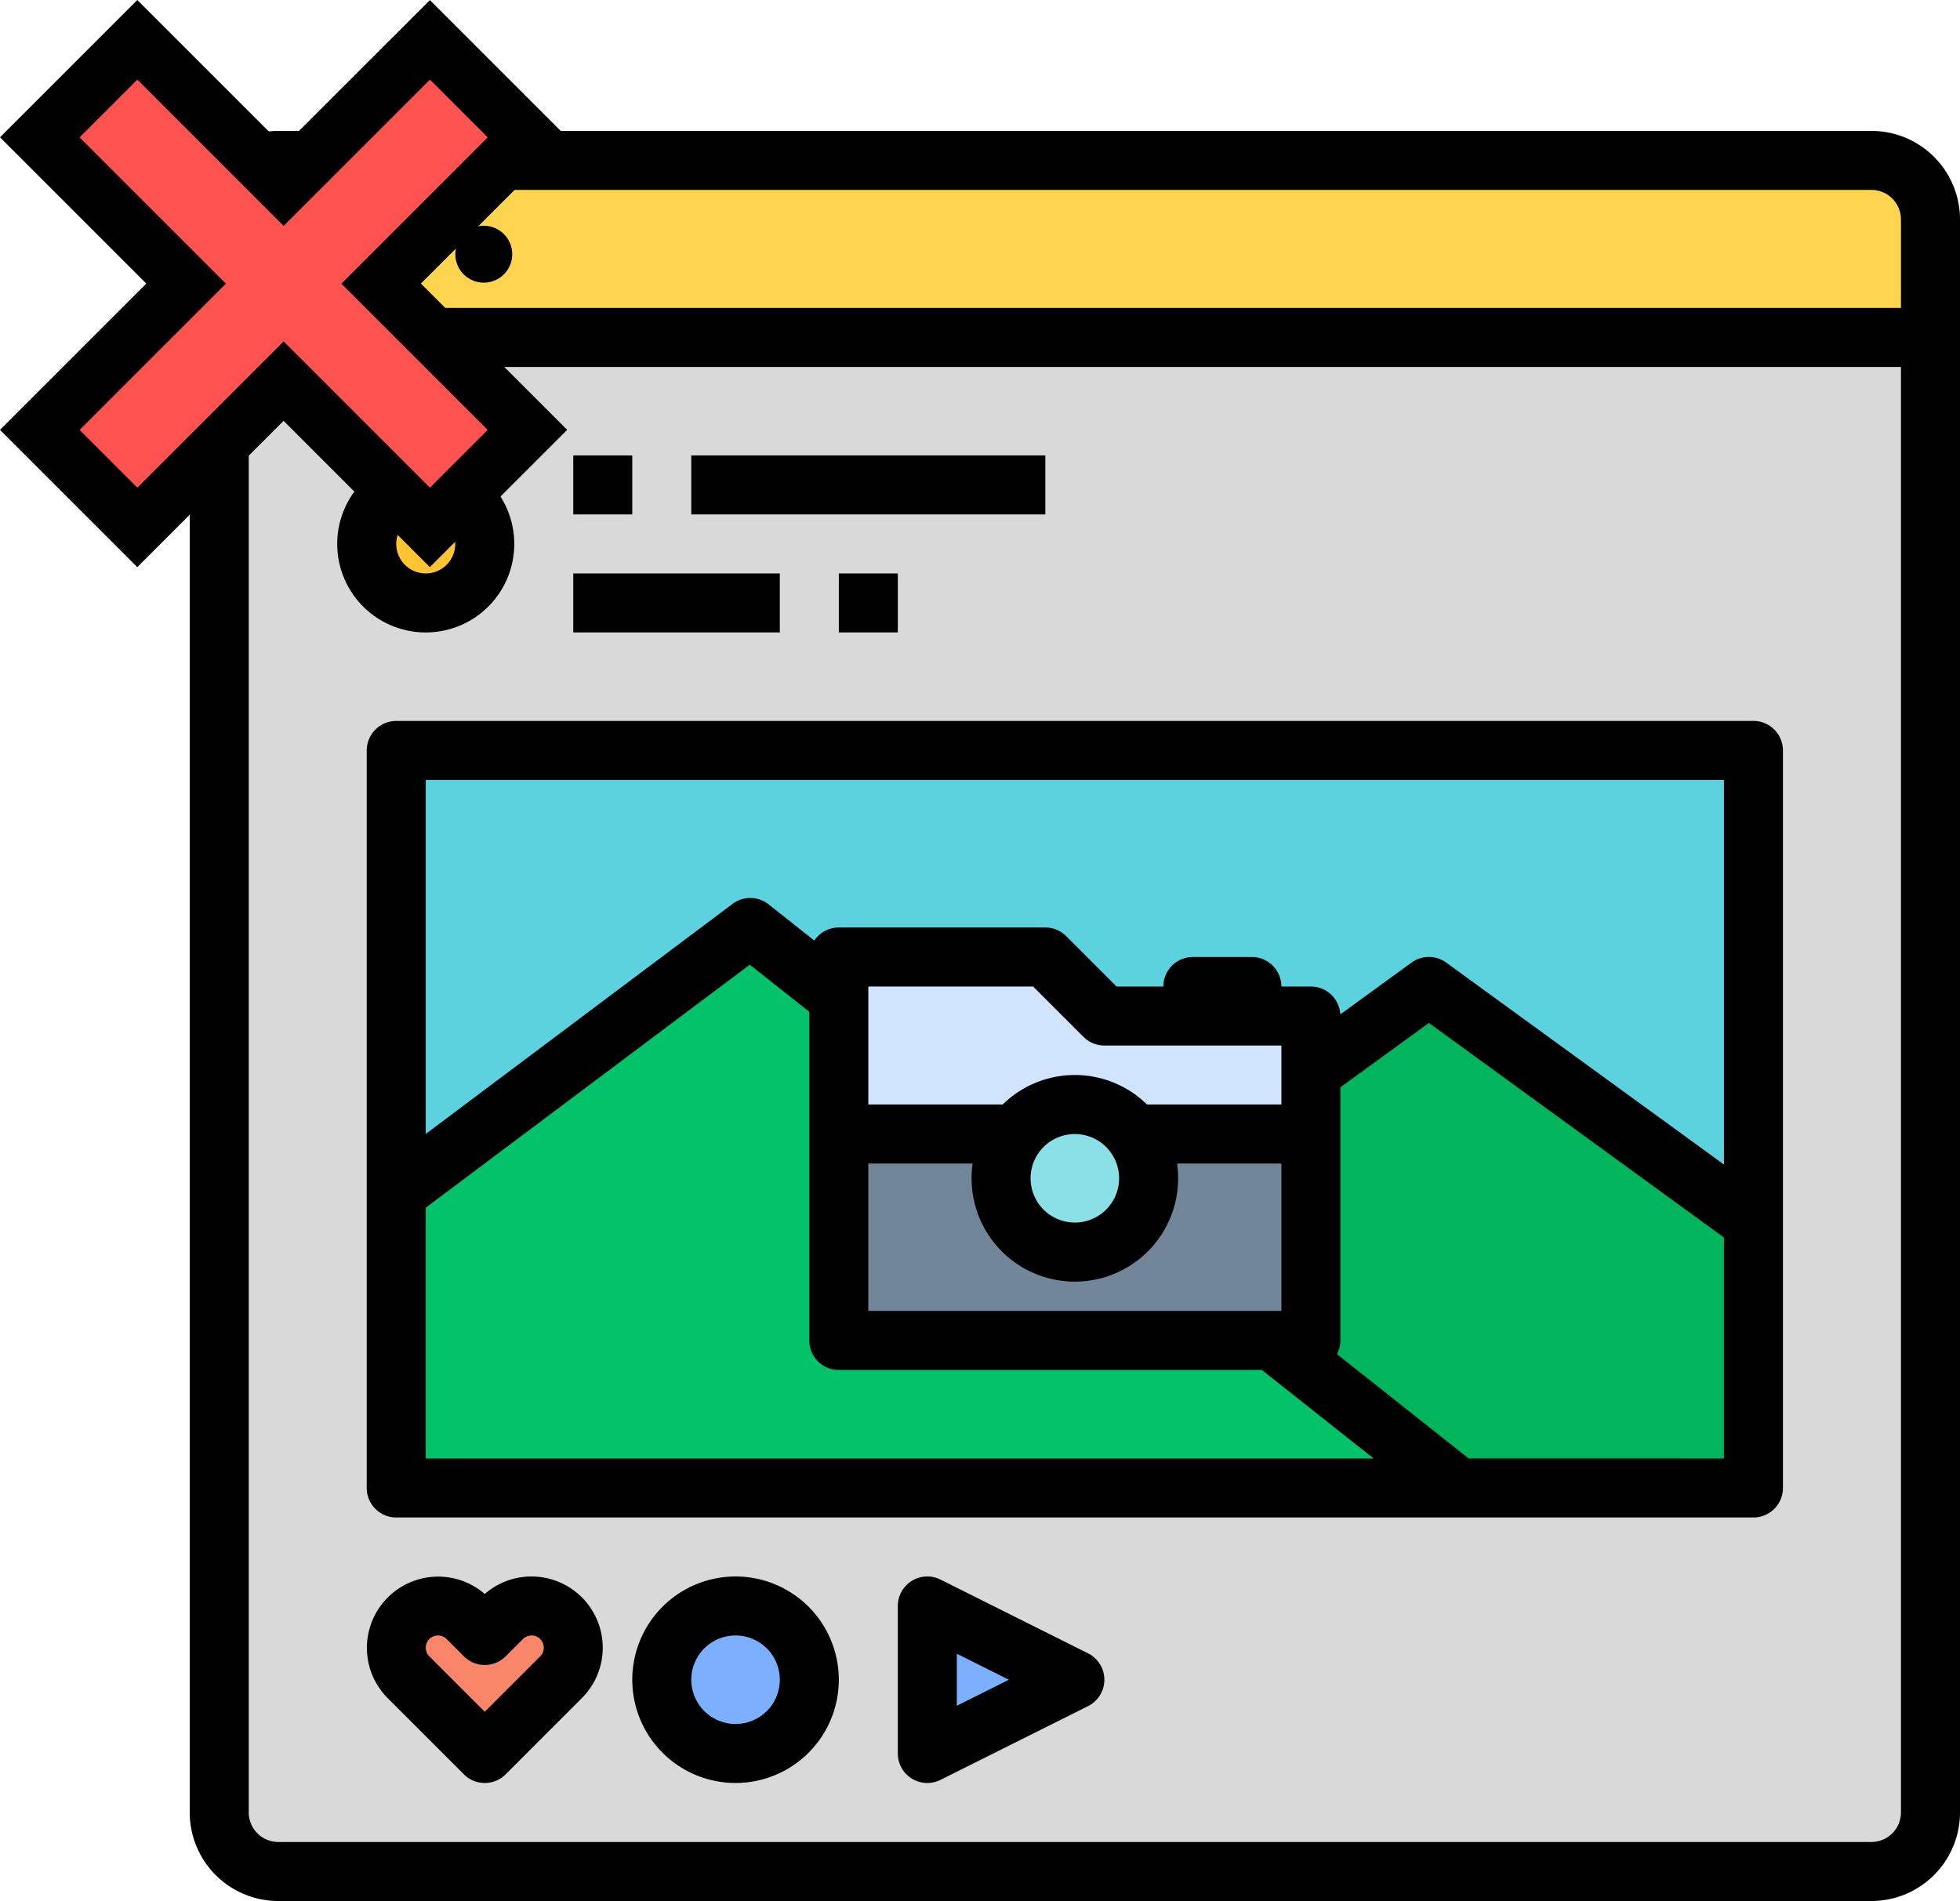 <svg xmlns="http://www.w3.org/2000/svg" viewBox="0 0 103.312 100.213"><defs><style>.a{fill:#d9d9d9;}.b{fill:#5bd2de;}.c{fill:#00b55b;}.d{fill:#02c26a;}.e{fill:#ffd54f;}.f{fill:#ffc431;}.g{fill:#718799;}.h{fill:#d1e4ff;}.i{fill:#fa8669;}.j{fill:#7dafff;}.k{fill:#8be0e8;}.l{fill:#ff5352;}</style></defs><path class="a" d="M101.755,17.782V95.541a3.11,3.11,0,0,1-3.11,3.11H14.665a3.11,3.11,0,0,1-3.11-3.11h0V17.782Z" transform="translate(-0 0.005)"/><path class="b" d="M20.886,39.555H92.424v38.88H20.886Z" transform="translate(-0 0.005)"/><path class="c" d="M92.424,64.437,75.317,51.996,38.965,78.434H92.424Z" transform="translate(-0 0.005)"/><path class="d" d="M76.873,78.434,39.548,48.886l-18.662,14V78.438Z" transform="translate(-0 0.005)"/><path class="e" d="M11.555,17.782V11.561a3.11,3.11,0,0,1,3.11-3.11h83.98a3.11,3.11,0,0,1,3.11,3.11h0v6.221Z" transform="translate(-0 0.005)"/><ellipse class="f" cx="22.5" cy="28.901" rx="3.5" ry="3"/><path class="g" d="M44.214,59.772H69.097V70.658H44.214Z" transform="translate(-0 0.005)"/><path class="h" d="M44.214,59.772V50.441H55.1l3.11,3.11H69.096v6.221Z" transform="translate(-0 0.005)"/><path class="i" d="M20.886,86.855A2.2,2.2,0,0,1,24.641,85.3l.911.911.911-.911a2.2,2.2,0,0,1,3.11,3.11l-4.021,4.021L21.531,88.41A2.2,2.2,0,0,1,20.886,86.855Z" transform="translate(-0 0.005)"/><circle class="j" cx="39" cy="88.901" r="4"/><path class="j" d="M48.88,92.431V84.655l7.776,3.888Z" transform="translate(-0 0.005)"/><circle class="k" cx="57" cy="61.901" r="4"/><path d="M98.645,6.896H14.666A4.671,4.671,0,0,0,10,11.562v83.98a4.671,4.671,0,0,0,4.666,4.666h83.98a4.671,4.671,0,0,0,4.666-4.666V11.562A4.671,4.671,0,0,0,98.645,6.896Zm-83.98,3.11h83.98a1.557,1.557,0,0,1,1.555,1.555v4.666H13.11V11.562a1.557,1.557,0,0,1,1.555-1.555Zm83.98,87.09H14.666a1.557,1.557,0,0,1-1.555-1.555v-76.2H100.2v76.2A1.557,1.557,0,0,1,98.645,97.096Z" transform="translate(-0 0.005)"/><circle cx="16.5" cy="13.401" r="1.5"/><circle cx="20.5" cy="13.401" r="1.5"/><circle cx="25.5" cy="13.401" r="1.5"/><path d="M27.107,28.669a4.666,4.666,0,1,0-4.666,4.666,4.666,4.666,0,0,0,4.666-4.666Zm-6.221,0a1.555,1.555,0,1,1,1.555,1.555,1.555,1.555,0,0,1-1.555-1.555Z" transform="translate(-0 0.005)"/><path d="M30.217,24.003h3.11v3.11h-3.11Z" transform="translate(-0 0.005)"/><path d="M36.438,24.003H55.1v3.11H36.438Z" transform="translate(-0 0.005)"/><path d="M30.217,30.224H41.103v3.11H30.217Z" transform="translate(-0 0.005)"/><path d="M44.214,30.224h3.11v3.11h-3.11Z" transform="translate(-0 0.005)"/><path d="M92.425,38H20.886a1.555,1.555,0,0,0-1.555,1.555v38.88a1.555,1.555,0,0,0,1.555,1.555H92.424a1.555,1.555,0,0,0,1.555-1.555V39.555A1.555,1.555,0,0,0,92.425,38ZM90.87,41.11V61.384L76.231,50.739a1.555,1.555,0,0,0-1.829,0L70.647,53.47A1.554,1.554,0,0,0,69.097,52H67.542a1.555,1.555,0,0,0-1.555-1.555h-3.11a1.555,1.555,0,0,0-1.556,1.554V52H58.855L56.2,49.345a1.555,1.555,0,0,0-1.1-.456H44.214a1.554,1.554,0,0,0-1.291.688L40.514,47.67a1.555,1.555,0,0,0-1.9-.025L22.441,59.773V41.11Zm-23.328,14v3.11H60.46a5.43,5.43,0,0,0-7.608,0H45.769V52h8.687l2.655,2.655a1.555,1.555,0,0,0,1.1.456Zm-8.554,7a2.333,2.333,0,1,1-2.333-2.333h0a2.333,2.333,0,0,1,2.333,2.328Zm-13.219-.778h5.5a5.443,5.443,0,1,0,10.773,0h5.5V69.1H45.769ZM22.441,63.66,39.523,50.85l3.136,2.483V70.66a1.555,1.555,0,0,0,1.555,1.555h22.3l5.893,4.666H22.441ZM77.414,76.879l-6.942-5.5a1.548,1.548,0,0,0,.18-.725V57.313l4.666-3.393L90.87,65.23V76.88Z" transform="translate(-0 0.005)"/><path d="M28.018,83.101a3.727,3.727,0,0,0-2.466.923,3.755,3.755,0,0,0-5.121,5.486l4.021,4.021a1.555,1.555,0,0,0,2.199.001l.001-.001,4.021-4.022a3.755,3.755,0,0,0-2.655-6.408Zm.455,4.21-2.922,2.922-2.92-2.923a.644.644,0,0,1,.911-.911l.911.911a1.555,1.555,0,0,0,2.199.001L26.653,87.31l.911-.911a.644.644,0,0,1,.911.911h0Z" transform="translate(-0 0.005)"/><path d="M38.771,83.1a5.443,5.443,0,1,0,5.443,5.443h0A5.443,5.443,0,0,0,38.771,83.1Zm0,7.776a2.333,2.333,0,1,1,2.333-2.333,2.333,2.333,0,0,1-2.333,2.333Z" transform="translate(-0 0.005)"/><path d="M57.351,87.152l-7.776-3.888a1.555,1.555,0,0,0-2.251,1.391v7.776a1.555,1.555,0,0,0,2.251,1.391l7.776-3.888a1.555,1.555,0,0,0,0-2.782Zm-6.916,2.763V87.172l2.743,1.372Z" transform="translate(-0 0.005)"/><path class="l" d="M2.097,7.237l5.14-5.14,7.711,7.711,7.711-7.711,5.14,5.14-7.711,7.711,7.711,7.711-5.14,5.14-7.711-7.711L7.237,27.797l-5.14-5.14,7.711-7.711Z" transform="translate(-0 0.005)"/><path d="M29.896,7.237,22.659,0,14.948,7.706,7.237-.005,0,7.232l7.711,7.711L0,22.654l7.237,7.237,7.711-7.711,7.711,7.711,7.237-7.237-7.711-7.711Zm-4.19,15.422-3.044,3.044-7.711-7.711L7.24,25.703,4.196,22.659l7.711-7.711L4.196,7.237,7.24,4.193l7.711,7.711,7.711-7.711,3.044,3.044-7.711,7.711Z" transform="translate(-0 0.005)"/></svg>